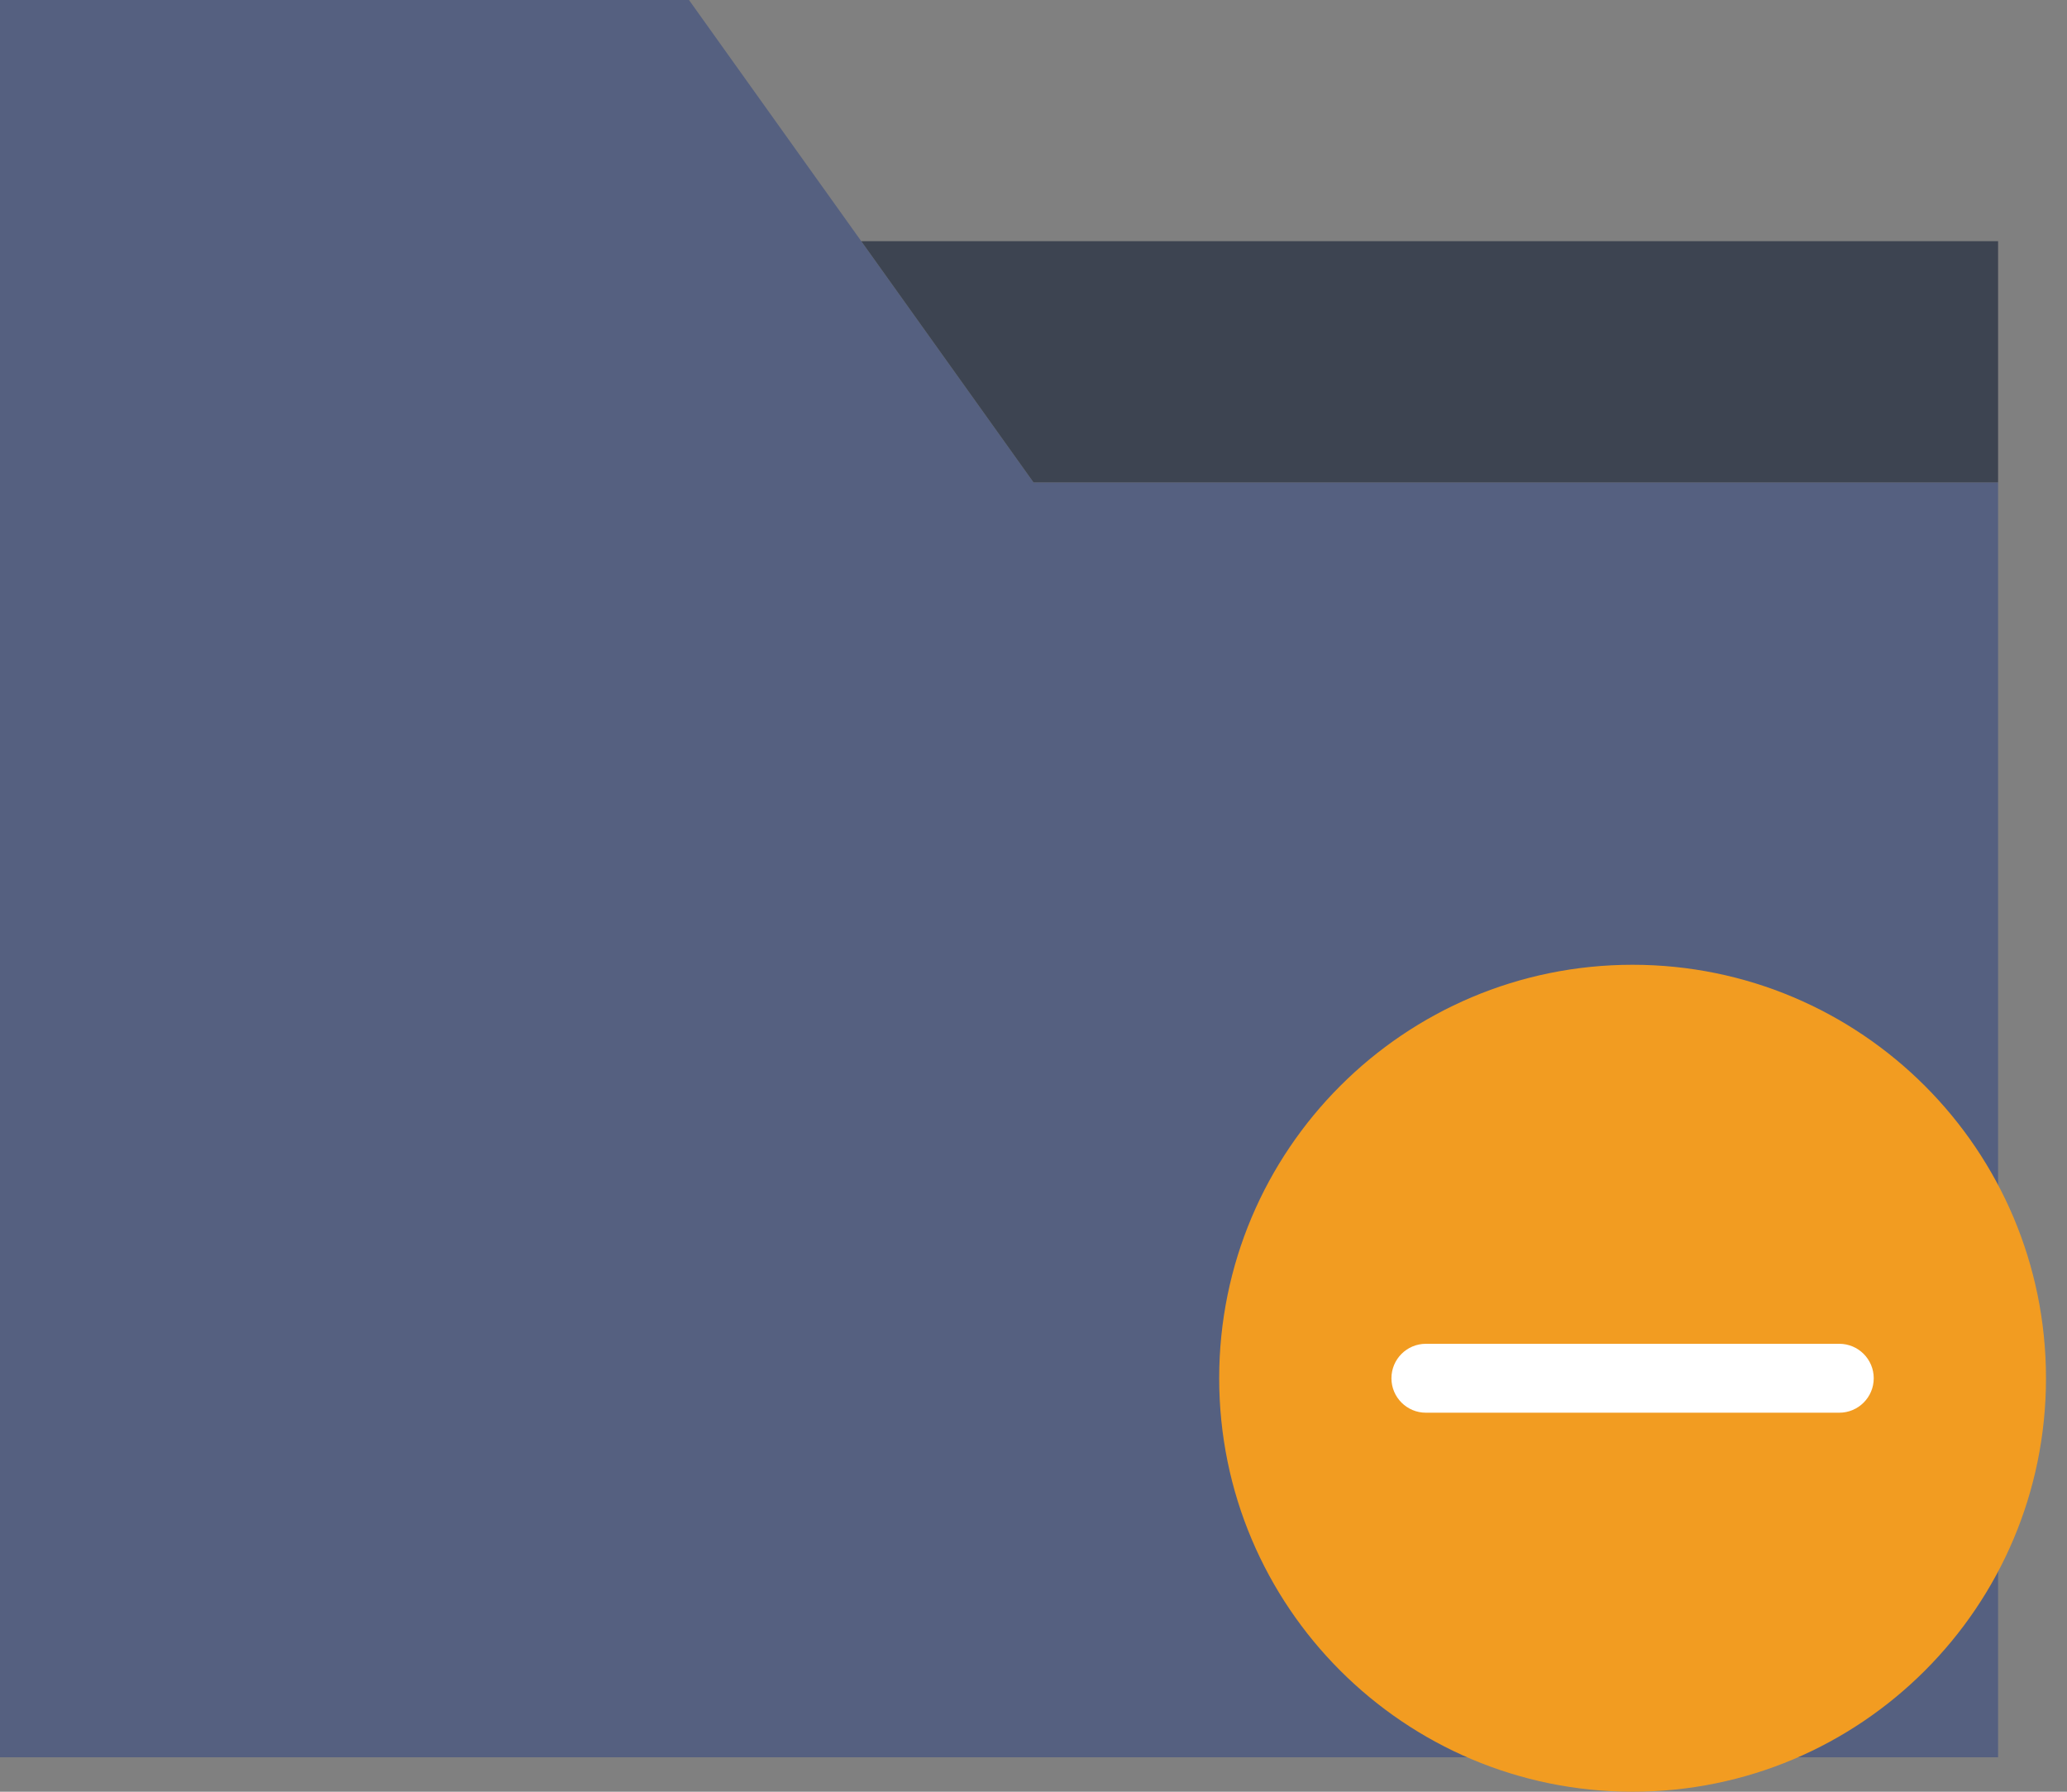 <?xml version="1.0" encoding="UTF-8" standalone="no"?>
<svg width="60px" height="52px" viewBox="0 0 60 52" version="1.1" xmlns="http://www.w3.org/2000/svg" xmlns:xlink="http://www.w3.org/1999/xlink" xmlns:sketch="http://www.bohemiancoding.com/sketch/ns">
    <rect x="0" y="0" width="60" height="52" fill="#808080" stroke="none"/>
    <!-- Generator: Sketch 3.2.2 (9983) - http://www.bohemiancoding.com/sketch -->
    <title>179 - Substract Folder (Flat)</title>
    <desc>Created with Sketch.</desc>
    <defs></defs>
    <g id="Page-1" stroke="none" stroke-width="1" fill="none" fill-rule="evenodd" sketch:type="MSPage">
        <g id="179---Substract-Folder-(Flat)" sketch:type="MSLayerGroup">
            <path d="M25,7 L20,0 L0,0 L0,51 L58,51 L58,14 L30,14 L25,7" id="Fill-1703" fill="#556080" sketch:type="MSShapeGroup"></path>
            <path d="M30,14 L58,14 L58,7 L25,7 L30,14" id="Fill-1704" fill="#3D4451" sketch:type="MSShapeGroup"></path>
            <path d="M59.39,40 C59.39,46.628 54.017,52 47.39,52 C40.762,52 35.39,46.628 35.39,40 C35.39,33.373 40.762,28 47.39,28 C54.017,28 59.39,33.373 59.39,40" id="Fill-1864" fill="#F29C21" sketch:type="MSShapeGroup"></path>
            <path d="M53.39,41 L41.39,41 C40.837,41 40.39,40.552 40.39,40 C40.39,39.448 40.837,39 41.39,39 L53.39,39 C53.942,39 54.39,39.448 54.39,40 C54.39,40.552 53.942,41 53.39,41" id="Fill-1865" fill="#FFFFFF" sketch:type="MSShapeGroup"></path>
        </g>
    </g>
</svg>